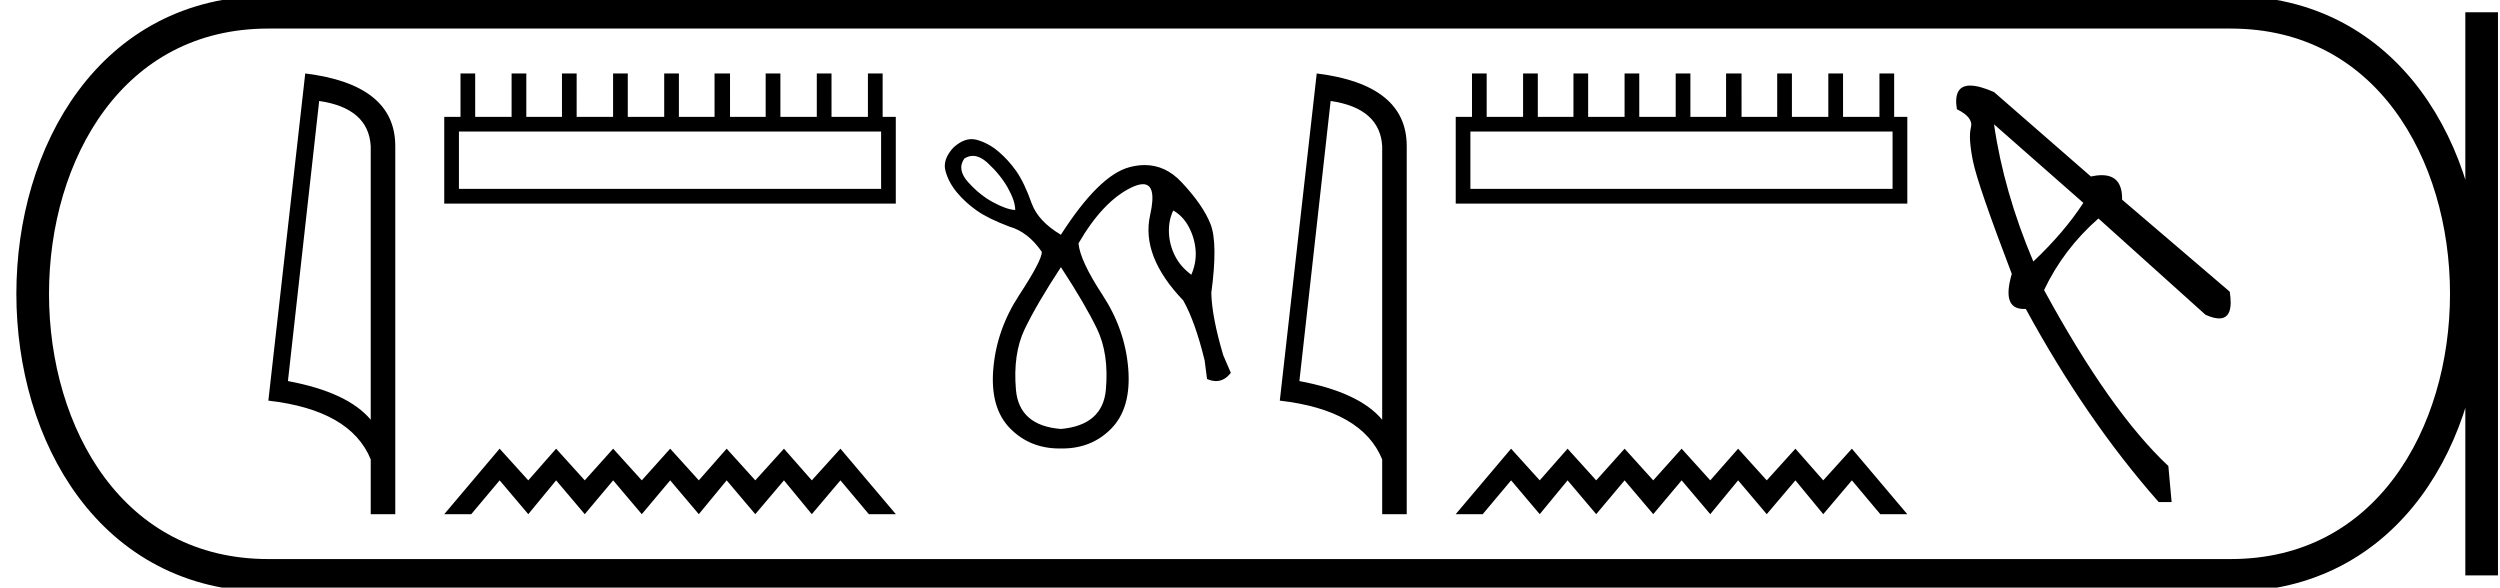 <svg xmlns="http://www.w3.org/2000/svg" width="76.58" height="18"><path d="M9.777 3.093q1.51.22 1.579 1.382v8.382q-.706-.843-2.536-1.184l.957-8.58zM9.35 2.25L8.22 12.272q2.52.289 3.136 1.8v1.678h.752V4.475q0-1.883-2.757-2.225zm17.64 1.78v1.756H14.058V4.03zM14.106 2.25v1.329h-.498v2.657H27.44V3.58h-.403V2.25h-.451v1.329h-1.115V2.25h-.451v1.329h-1.115V2.25h-.451v1.329h-1.092V2.25h-.474v1.329h-1.092V2.25h-.45v1.329H19.23V2.25h-.45v1.329h-1.116V2.25h-.45v1.329h-1.092V2.25h-.451v1.329h-1.115V2.25zm1.198 11.494l-1.696 2.006h.827l.87-1.036.877 1.036.853-1.036.877 1.036.87-1.036.877 1.036.87-1.036.877 1.036.853-1.036.877 1.036.878-1.036.853 1.036.877-1.036.87 1.036h.827l-1.697-2.006-.877.97-.853-.97-.878.97-.877-.97-.853.97-.877-.97-.87.97-.877-.97-.87.97-.877-.97-.853.97-.878-.97zM29.8 4.775q.22 0 .46.222.386.357.612.758.226.401.226.678-.263-.014-.67-.233-.41-.219-.766-.613-.358-.393-.124-.729.127-.083.262-.083zm6.139 1.673q.306.175.48.51.176.335.205.707.03.372-.131.751-.336-.248-.503-.583-.168-.335-.183-.707-.014-.372.132-.678zm-3.441 1.735q.743 1.137 1.108 1.895.364.759.27 1.852-.095 1.094-1.378 1.21-1.283-.102-1.378-1.203-.095-1.1.27-1.859.364-.758 1.108-1.895zm-2.736-3.921q-.275 0-.56.261-.335.365-.24.714.095.35.35.657.255.306.605.554.35.248 1.006.495.569.16.991.773 0 .263-.692 1.32-.693 1.057-.795 2.26-.102 1.203.518 1.83.605.612 1.51.612h.085q.905 0 1.503-.612.613-.627.518-1.83-.095-1.203-.788-2.26-.692-1.057-.736-1.582.744-1.283 1.611-1.706.218-.106.363-.106.433 0 .22.944-.284 1.261 1.014 2.617.364.642.656 1.838l.073.568q.146.064.275.064.26 0 .454-.253l-.233-.54q-.35-1.18-.365-1.91.204-1.516-.022-2.1-.226-.583-.89-1.29-.49-.524-1.13-.524-.224 0-.466.065-.933.248-2.1 2.07-.685-.408-.889-.947-.233-.657-.481-1.007-.248-.35-.554-.605-.306-.255-.656-.35-.077-.02-.155-.02zM40.76 3.093q1.51.22 1.579 1.382v8.382q-.706-.843-2.536-1.184l.957-8.58zm-.426-.843l-1.131 10.022q2.52.289 3.136 1.8v1.678h.752V4.475q0-1.883-2.757-2.225zm17.639 1.78v1.756H45.041V4.03zM45.09 2.25v1.329h-.498v2.657h13.833V3.58h-.403V2.25h-.451v1.329h-1.115V2.25h-.451v1.329H54.89V2.25h-.451v1.329h-1.092V2.25h-.474v1.329H51.78V2.25h-.45v1.329h-1.116V2.25h-.45v1.329h-1.116V2.25h-.45v1.329h-1.092V2.25h-.451v1.329H45.54V2.25zm1.197 11.494l-1.696 2.006h.827l.87-1.036.877 1.036.853-1.036.877 1.036.87-1.036.877 1.036.87-1.036.877 1.036.853-1.036.877 1.036.878-1.036.853 1.036.877-1.036.87 1.036h.827l-1.697-2.006-.877.97-.853-.97-.878.97-.877-.97-.853.97-.877-.97-.87.97-.877-.97-.87.97-.877-.97-.853.97-.878-.97zm14.794-9.936l2.736 2.406q-.576.89-1.532 1.797-.907-2.143-1.204-4.203zm-.728-1.187q-.528 0-.41.725.512.248.43.56-.083.314.065 1.04.149.725 1.187 3.444-.316 1.074.367 1.074l.062-.002q1.846 3.395 4.071 5.917h.396l-.1-1.104q-1.78-1.665-3.807-5.39.594-1.253 1.665-2.193l3.28 2.95q.248.112.417.112.457 0 .325-.82l-3.297-2.818q.014-.75-.624-.75-.149 0-.332.04L61.081 2.82q-.452-.198-.728-.198z"/><path d="M8.22.375c-9.625 0-9.625 17.25 0 17.25m0-17.25h60.11M8.22 17.625h60.11M76.018.375v17.25M68.33.375c9.625 0 9.625 17.25 0 17.25" fill="none" stroke="#000"/></svg>